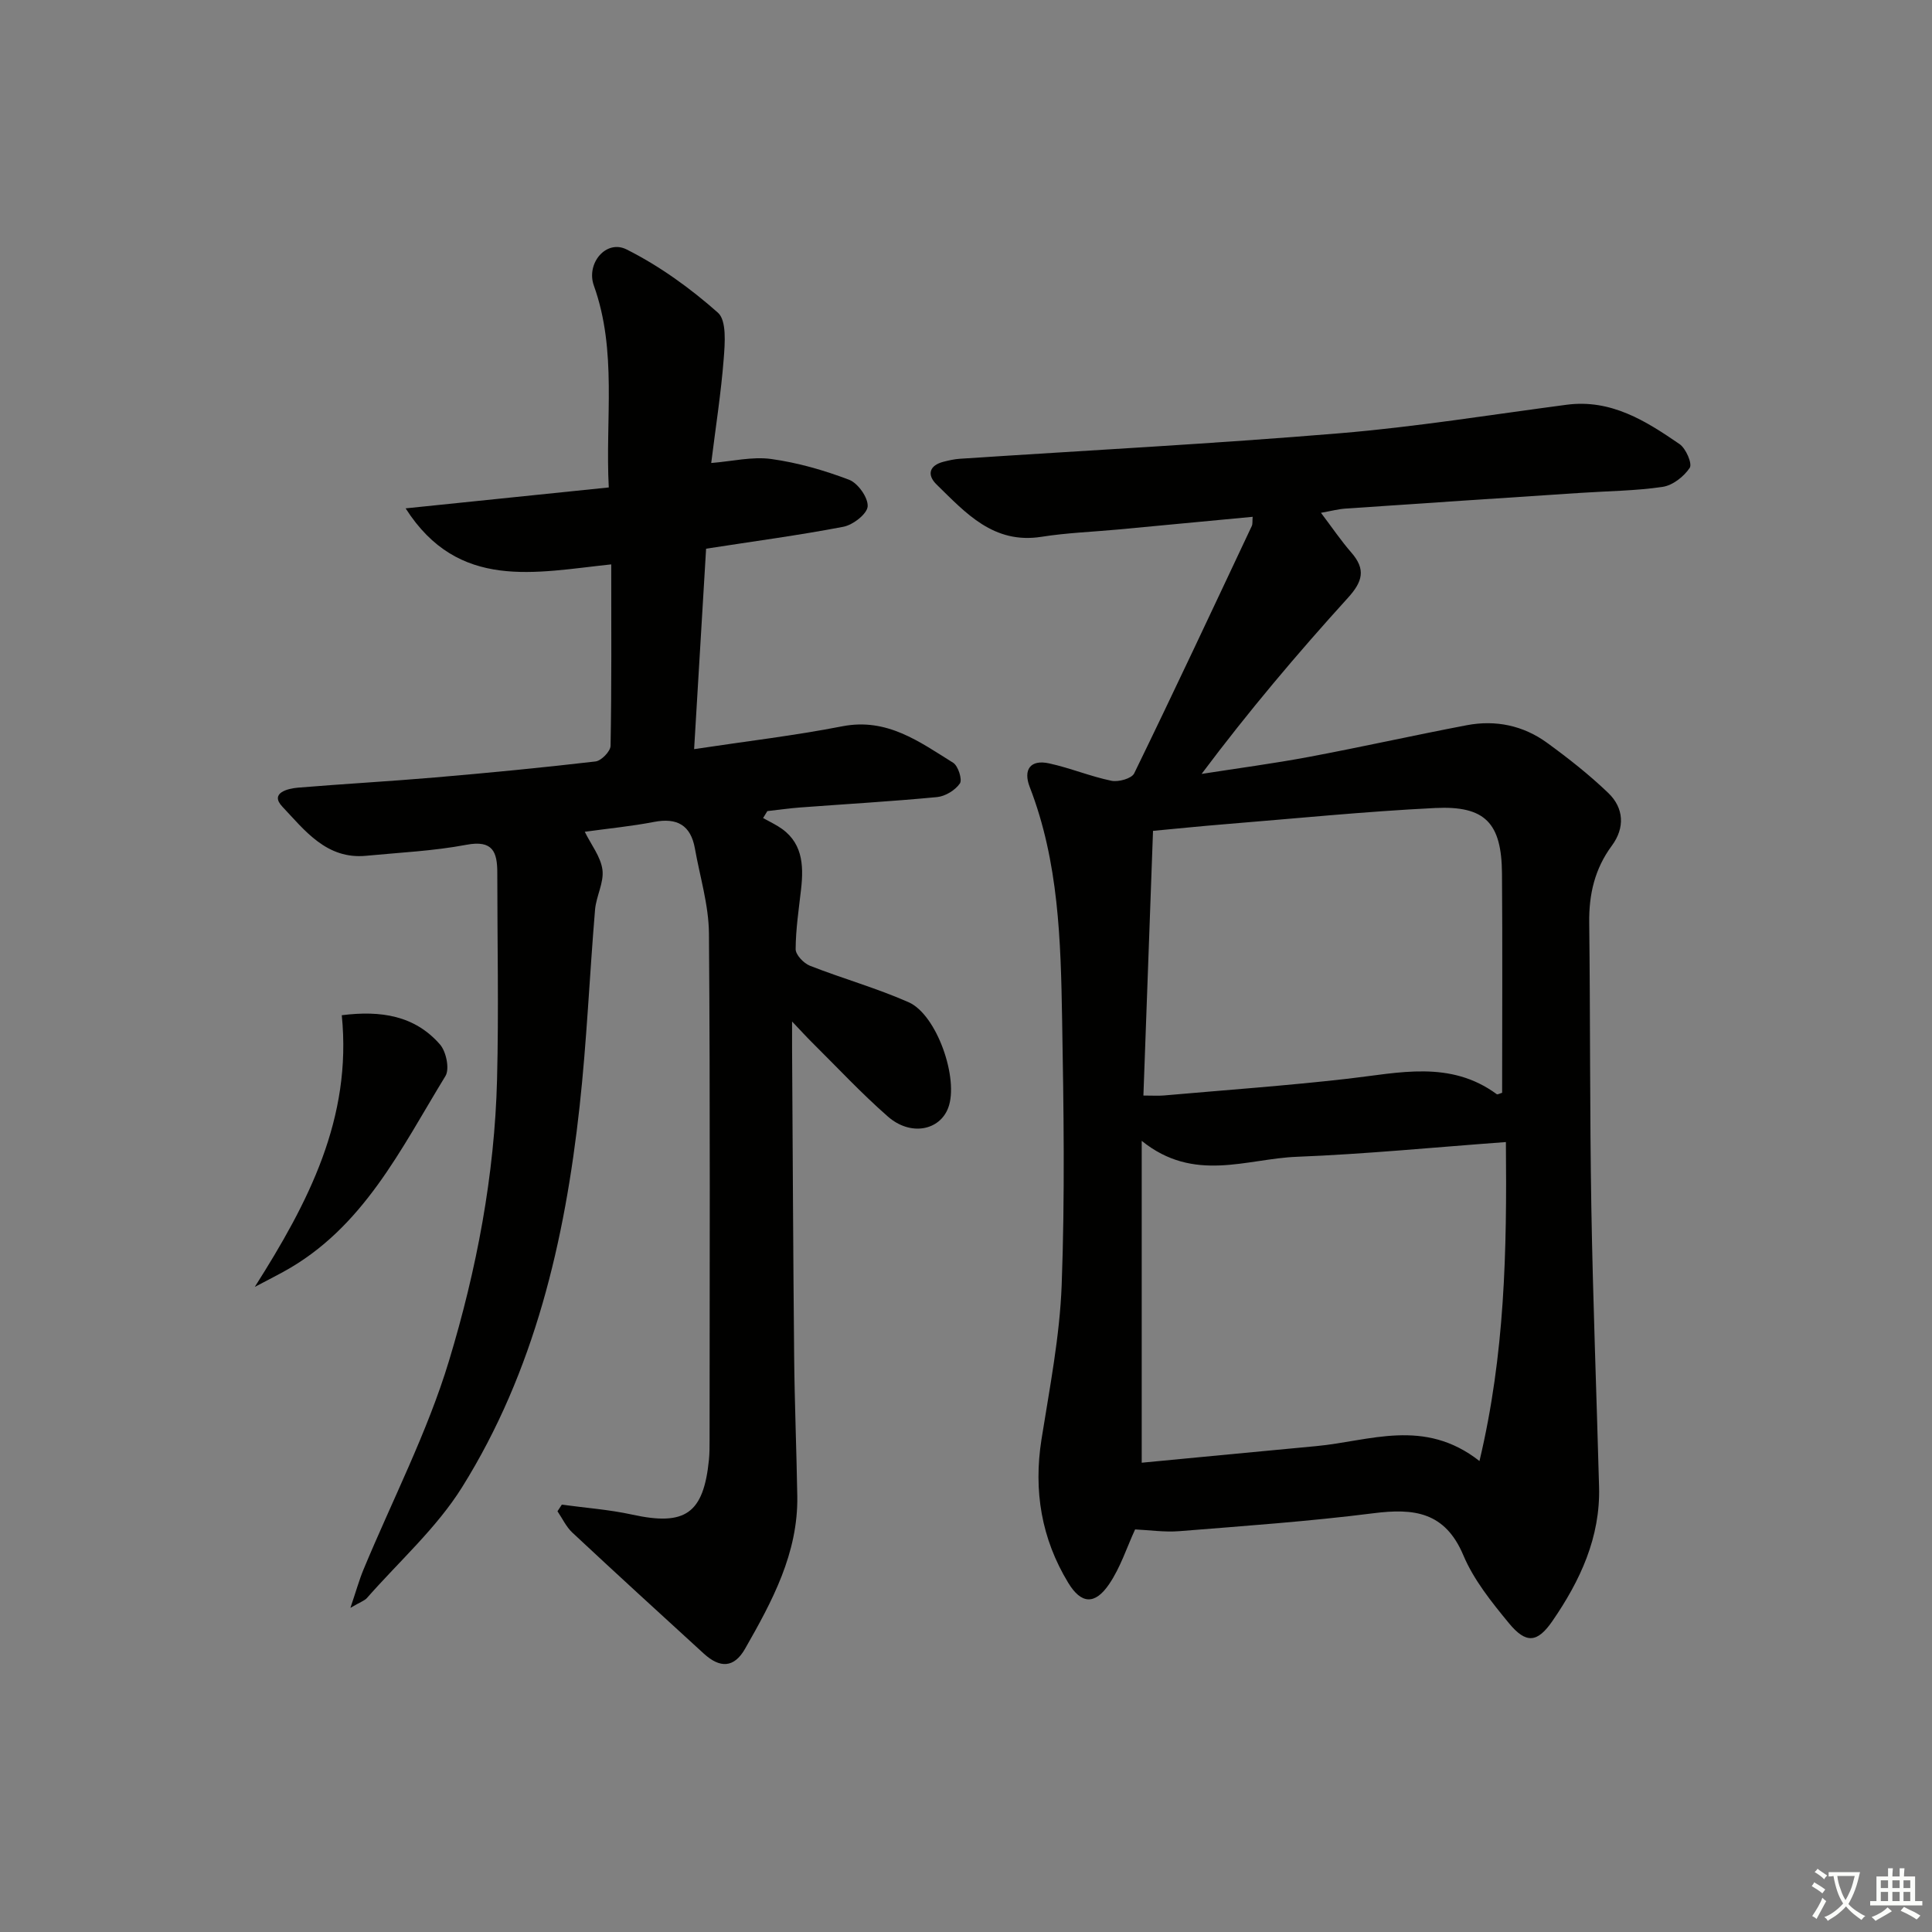 <svg enable-background="new 0 0 400 400" viewBox="0 0 400 400" xmlns="http://www.w3.org/2000/svg"><rect x="0" y="0" width="400" height="400" fill="#808080" stroke="none"/><path d="m377.9 391.2c-.2.3-.4.5-.6.8-.7-.6-1.4-1-2.2-1.5.2-.3.4-.5.5-.8.6.4 1.4.8 2.3 1.5zm-1.8 6.1c-.2-.2-.5-.4-.9-.6.4-.6.8-1.2 1.2-1.9s.7-1.3.9-1.9c.3.3.5.5.8.7-.7 1.3-1.4 2.6-2 3.7zm2.2-9c-.3.3-.5.5-.6.8-.6-.6-1.3-1.1-2-1.5.3-.3.5-.5.6-.7.6.5 1.3.9 2 1.4zm.3.2v-.9h2 4.5c-.3 1.3-.6 2.5-1 3.6s-.9 2.1-1.4 3c.4.5 1 1 1.6 1.4s1.2.8 1.9 1.1c-.3.2-.5.4-.8.8-.4-.3-1-.7-1.6-1.2s-1.2-1.1-1.6-1.6c-.5.6-1.1 1.1-1.7 1.6s-1.4.9-2.1 1.4c-.1-.3-.3-.5-.7-.8.6-.2 1.2-.5 1.9-1s1.4-1.1 2-1.8c-.5-.8-.9-1.6-1.2-2.5s-.6-2-.8-3.2c-.4.1-.7.1-1 .1zm2.5 2.7c.3 1 .7 1.7 1 2.2.3-.5.6-1.1 1-2s.6-1.9.9-3h-3.2-.4c.1.9.3 1.8.7 2.8z" fill="#fbfcfa"/><path d="m396.5 388.5v1.5 3.6h1.5v.9c-.4 0-1 0-1.7 0h-7.9c-.5 0-.9 0-1.2 0v-.9h1.3v-3.5c0-.7 0-1.2 0-1.6h2.4c0-.8 0-1.4 0-1.7h1c0 .3-.1.8-.1 1.7h1.5c0-.8 0-1.4 0-1.7h1c0 .3-.1.9-.1 1.7zm-8.2 9.2c-.2-.3-.5-.5-.8-.8.8-.3 1.4-.6 1.9-.9s1-.7 1.4-1.1c.3.3.6.5.9.8-1.6 1-2.8 1.6-3.4 2zm2.6-6.8v-1.6h-1.5v1.6zm0 2.7v-1.9h-1.5v1.9zm2.4-2.7v-1.6h-1.5v1.6zm0 2.7v-1.9h-1.5v1.9zm.2 2 .7-.8c.4.2.9.5 1.6.8s1.3.7 1.8 1c-.3.3-.5.6-.8.8-.4-.3-1.5-1-3.3-1.8zm2-4.7v-1.6h-1.4v1.6zm0 2.7v-1.9h-1.4v1.9z" fill="#fbfcfa"/><g fill="#010100"><path d="m259.35 107c-9.4.89-18.63 1.76-27.87 2.63-5.29.49-10.63.68-15.86 1.51-9.93 1.56-15.68-4.94-21.72-10.84-2.02-1.97-1.54-3.95 1.48-4.71 1.11-.28 2.25-.54 3.39-.61 26.21-1.73 52.45-3.1 78.62-5.28 15.7-1.31 31.31-3.84 46.95-5.9 9.19-1.21 16.39 3.33 23.4 8.15 1.31.9 2.67 4.05 2.1 4.91-1.2 1.81-3.52 3.63-5.61 3.94-5.57.83-11.26.86-16.9 1.24-16.26 1.07-32.52 2.14-48.78 3.26-1.47.1-2.92.49-5.06.87 2.3 3.04 4.14 5.76 6.28 8.22 3.06 3.5 2.35 6.03-.71 9.4-10.47 11.54-20.55 23.45-30.28 36.44 7.41-1.16 14.84-2.14 22.21-3.52 10.92-2.05 21.77-4.48 32.68-6.56 5.98-1.14 11.7.05 16.62 3.63 4.42 3.21 8.75 6.62 12.68 10.39 3.27 3.13 3.47 7.23.75 10.91-3.55 4.8-4.76 10.07-4.69 15.93.23 19.66.11 39.32.44 58.97.33 19.29 1.08 38.58 1.6 57.87.28 10.45-3.91 19.42-9.66 27.77-3.11 4.51-5.45 4.77-9.03.41-3.57-4.34-7.26-8.93-9.41-14.03-3.79-8.98-10.2-9.77-18.6-8.7-13.34 1.69-26.77 2.63-40.18 3.71-3.09.25-6.24-.23-9.18-.36-1.71 3.71-3.03 7.89-5.39 11.35-2.94 4.31-5.77 4.12-8.45-.29-5.56-9.15-7.22-19.08-5.54-29.71 1.68-10.62 3.78-21.28 4.18-31.98.68-18.3.41-36.65.09-54.98-.28-16.27-.69-32.58-6.71-48.11-1.37-3.54.09-5.74 4.02-4.88 4.36.95 8.54 2.7 12.9 3.6 1.46.3 4.19-.46 4.71-1.53 8.28-17 16.3-34.13 24.36-51.24.19-.44.09-.97.17-1.88zm52.43 129.45c-14.85 1.09-29.04 2.49-43.27 3.05-10.42.4-21.28 5.47-32.13-3.3v66.64c11.82-1.13 23.99-2.3 36.16-3.44 11.05-1.03 22.3-5.91 33.77 3.09 5.26-22.14 5.69-43.36 5.47-66.04zm-75.05-9.63c1.94 0 3.07.08 4.18-.01 12.74-1.12 25.5-2.03 38.21-3.48 10.56-1.21 21.12-3.88 30.77 3.21.16.12.59-.14 1.11-.29 0-15.09.09-30.24-.03-45.39-.08-10.45-3.45-14.08-13.84-13.57-14.59.72-29.15 2.19-43.71 3.37-4.72.38-9.43.87-14.7 1.36-.68 18.53-1.32 36.41-1.99 54.8z"/><path d="m146.19 113.6c-.83 13.83-1.63 27.37-2.48 41.5 10.79-1.63 20.81-2.8 30.69-4.73 9.25-1.8 15.95 3.2 22.94 7.55 1.04.65 1.94 3.5 1.39 4.29-.96 1.4-3.03 2.66-4.74 2.82-9.43.9-18.9 1.44-28.35 2.15-2.26.17-4.51.49-6.77.75-.29.48-.59.96-.88 1.44 1.02.56 2.06 1.08 3.06 1.68 5.1 3.07 5.39 7.9 4.8 13.09-.47 4.12-1.1 8.25-1.12 12.37-.01 1.17 1.66 2.92 2.94 3.43 6.77 2.66 13.82 4.63 20.45 7.56 5.86 2.59 10.45 15.88 8.2 21.86-1.78 4.73-7.82 5.9-12.48 1.82-5.5-4.81-10.51-10.2-15.71-15.35-1.13-1.12-2.2-2.3-4.14-4.34 0 2.53-.01 3.94 0 5.35.14 21.33.22 42.65.43 63.98.09 9.65.49 19.29.65 28.94.19 11.81-5.21 21.79-10.82 31.61-2.27 3.97-5.18 4.07-8.56.97-9.09-8.31-18.19-16.62-27.19-25.03-1.28-1.2-2.07-2.93-3.08-4.42.3-.46.6-.91.9-1.37 4.87.67 9.81 1.02 14.6 2.07 10.94 2.39 14.74-.2 15.86-11.37.13-1.32.13-2.66.13-3.99.01-34.99.14-69.99-.13-104.98-.05-5.87-1.87-11.73-2.91-17.59-.86-4.81-3.68-6.41-8.46-5.49-4.72.91-9.53 1.37-14.34 2.04 1.32 2.69 3.31 5.17 3.66 7.87.34 2.63-1.29 5.46-1.53 8.25-1.14 13.58-1.71 27.21-3.2 40.75-3.05 27.8-9.34 54.83-24.33 78.83-5.28 8.45-13.04 15.36-19.7 22.94-.48.55-1.31.8-3.42 2.04 1.21-3.57 1.82-5.79 2.7-7.91 5.98-14.41 13.23-28.42 17.72-43.27 5.71-18.86 9.44-38.39 9.94-58.26.36-14.25.05-28.51.05-42.76 0-4.28-.92-6.82-6.37-5.79-6.83 1.29-13.85 1.61-20.79 2.28-8.17.79-12.7-5.25-17.35-10.18-2.64-2.8 1.03-3.74 3.29-3.93 9.44-.78 18.91-1.3 28.35-2.11 11.09-.95 22.16-2.02 33.21-3.31 1.19-.14 3.09-2.09 3.11-3.23.23-12.31.14-24.62.14-37.57-15.63 1.63-31.63 5.56-42.57-11.6 13.85-1.43 27.7-2.85 42.06-4.33-.75-14.21 1.78-28.21-3.09-41.8-1.64-4.58 2.53-9.6 6.77-7.48 6.82 3.42 13.2 8.03 18.92 13.1 1.82 1.61 1.45 6.3 1.2 9.51-.55 7.08-1.66 14.12-2.59 21.61 4.36-.35 8.5-1.37 12.42-.83 5.49.76 10.95 2.33 16.13 4.3 1.83.7 3.96 3.71 3.84 5.51-.11 1.57-3.04 3.84-5.02 4.22-9.23 1.77-18.58 3.01-28.43 4.54z"/><path d="m52.75 266.44c11.08-17.46 20.16-34.87 18.01-56.25 8.1-1.02 15.11.06 20.34 6.06 1.28 1.47 2.02 5.06 1.13 6.52-9.24 15.09-17 31.49-33.55 40.54-1.96 1.07-3.96 2.09-5.93 3.13z"/></g></svg>